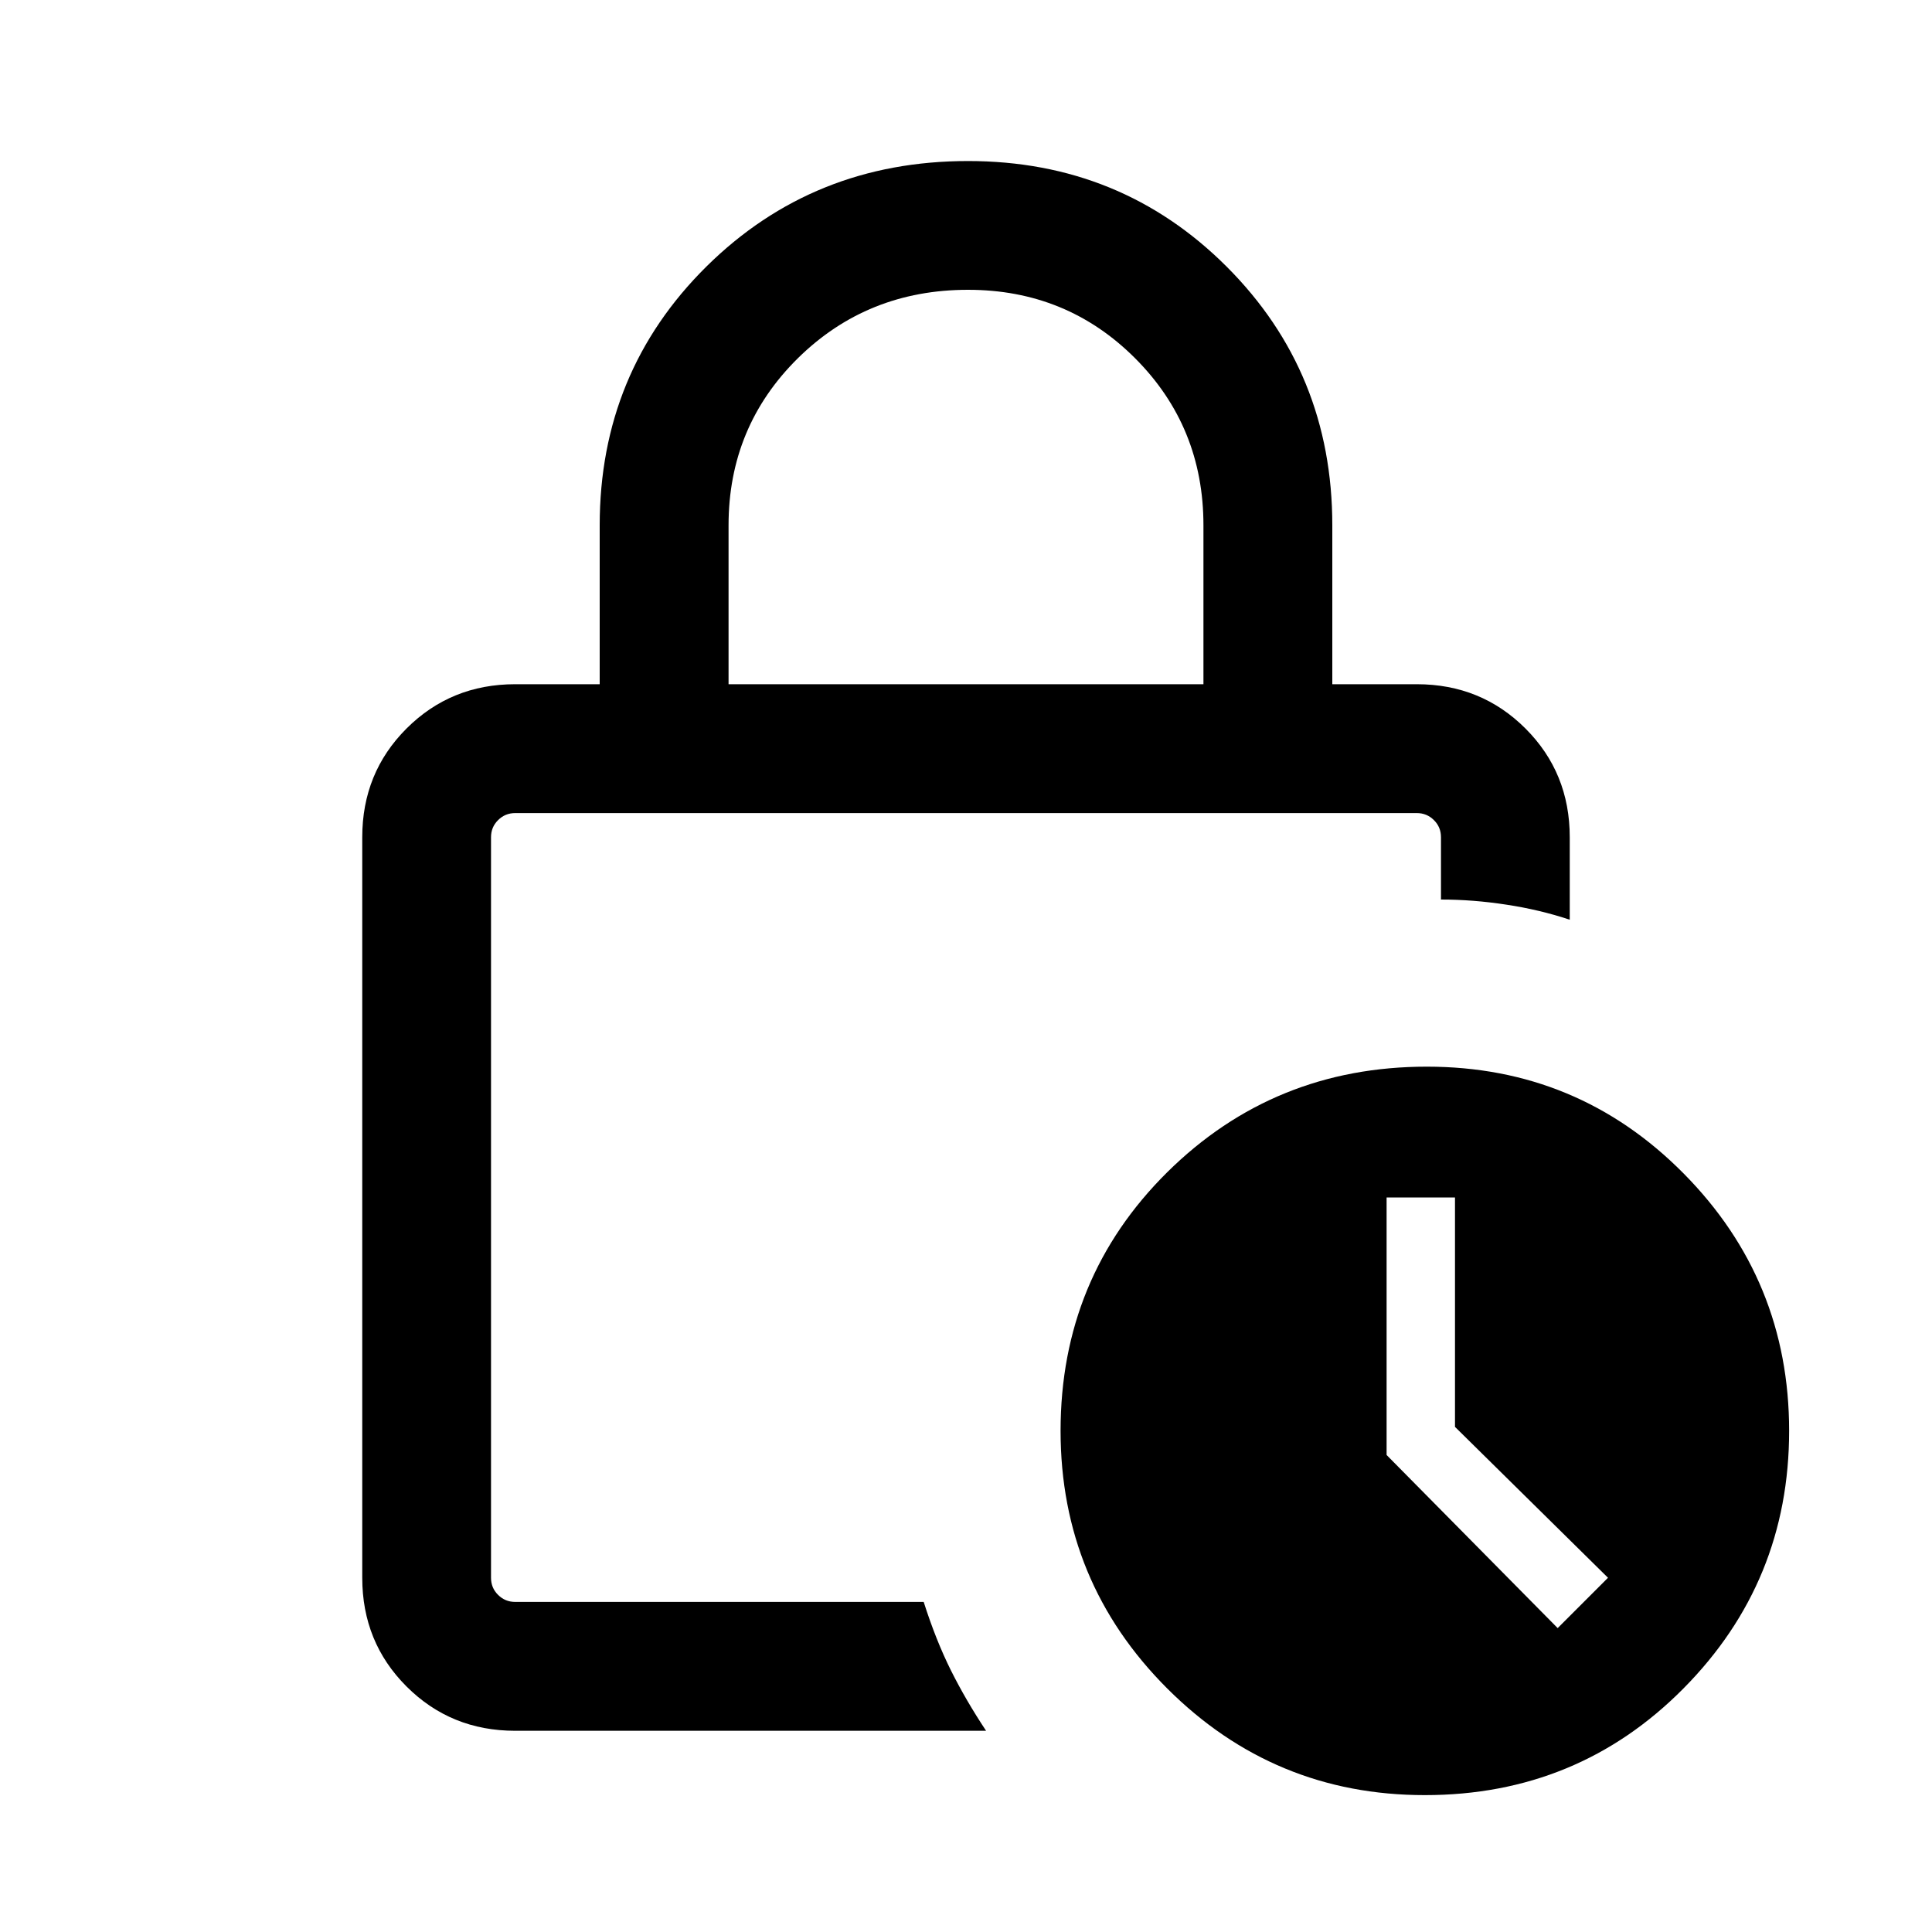 <svg xmlns="http://www.w3.org/2000/svg" viewBox="0 0 20 20"><path d="M7.542 7.083h4.916V5.438q0-1.021-.708-1.73Q11.042 3 10.021 3q-1.042 0-1.761.708-.718.709-.718 1.73Zm2.666 10.834H5.333q-.666 0-1.125-.459Q3.75 17 3.75 16.333V8.667q0-.667.458-1.125.459-.459 1.125-.459h.875V5.438q0-1.584 1.104-2.678 1.105-1.093 2.709-1.093 1.583 0 2.677 1.093 1.094 1.094 1.094 2.678v1.645h.875q.666 0 1.125.459.458.458.458 1.125v.854q-.312-.104-.656-.156-.344-.053-.677-.053v-.645q0-.105-.073-.177-.073-.073-.177-.073H5.333q-.104 0-.177.073-.073.072-.073.177v7.666q0 .105.073.177.073.073.177.073h4.229q.126.396.282.709.156.312.364.625Zm4.542.666q-1.562 0-2.667-1.104-1.104-1.104-1.104-2.667 0-1.583 1.104-2.677 1.105-1.093 2.688-1.093 1.562 0 2.656 1.104t1.094 2.666q0 1.563-1.094 2.667-1.094 1.104-2.677 1.104Zm1.375-1.729.521-.521-1.584-1.562v-2.375h-.708v2.666ZM5.083 10.812v5.771-8.166 2.395Z"/></svg>
